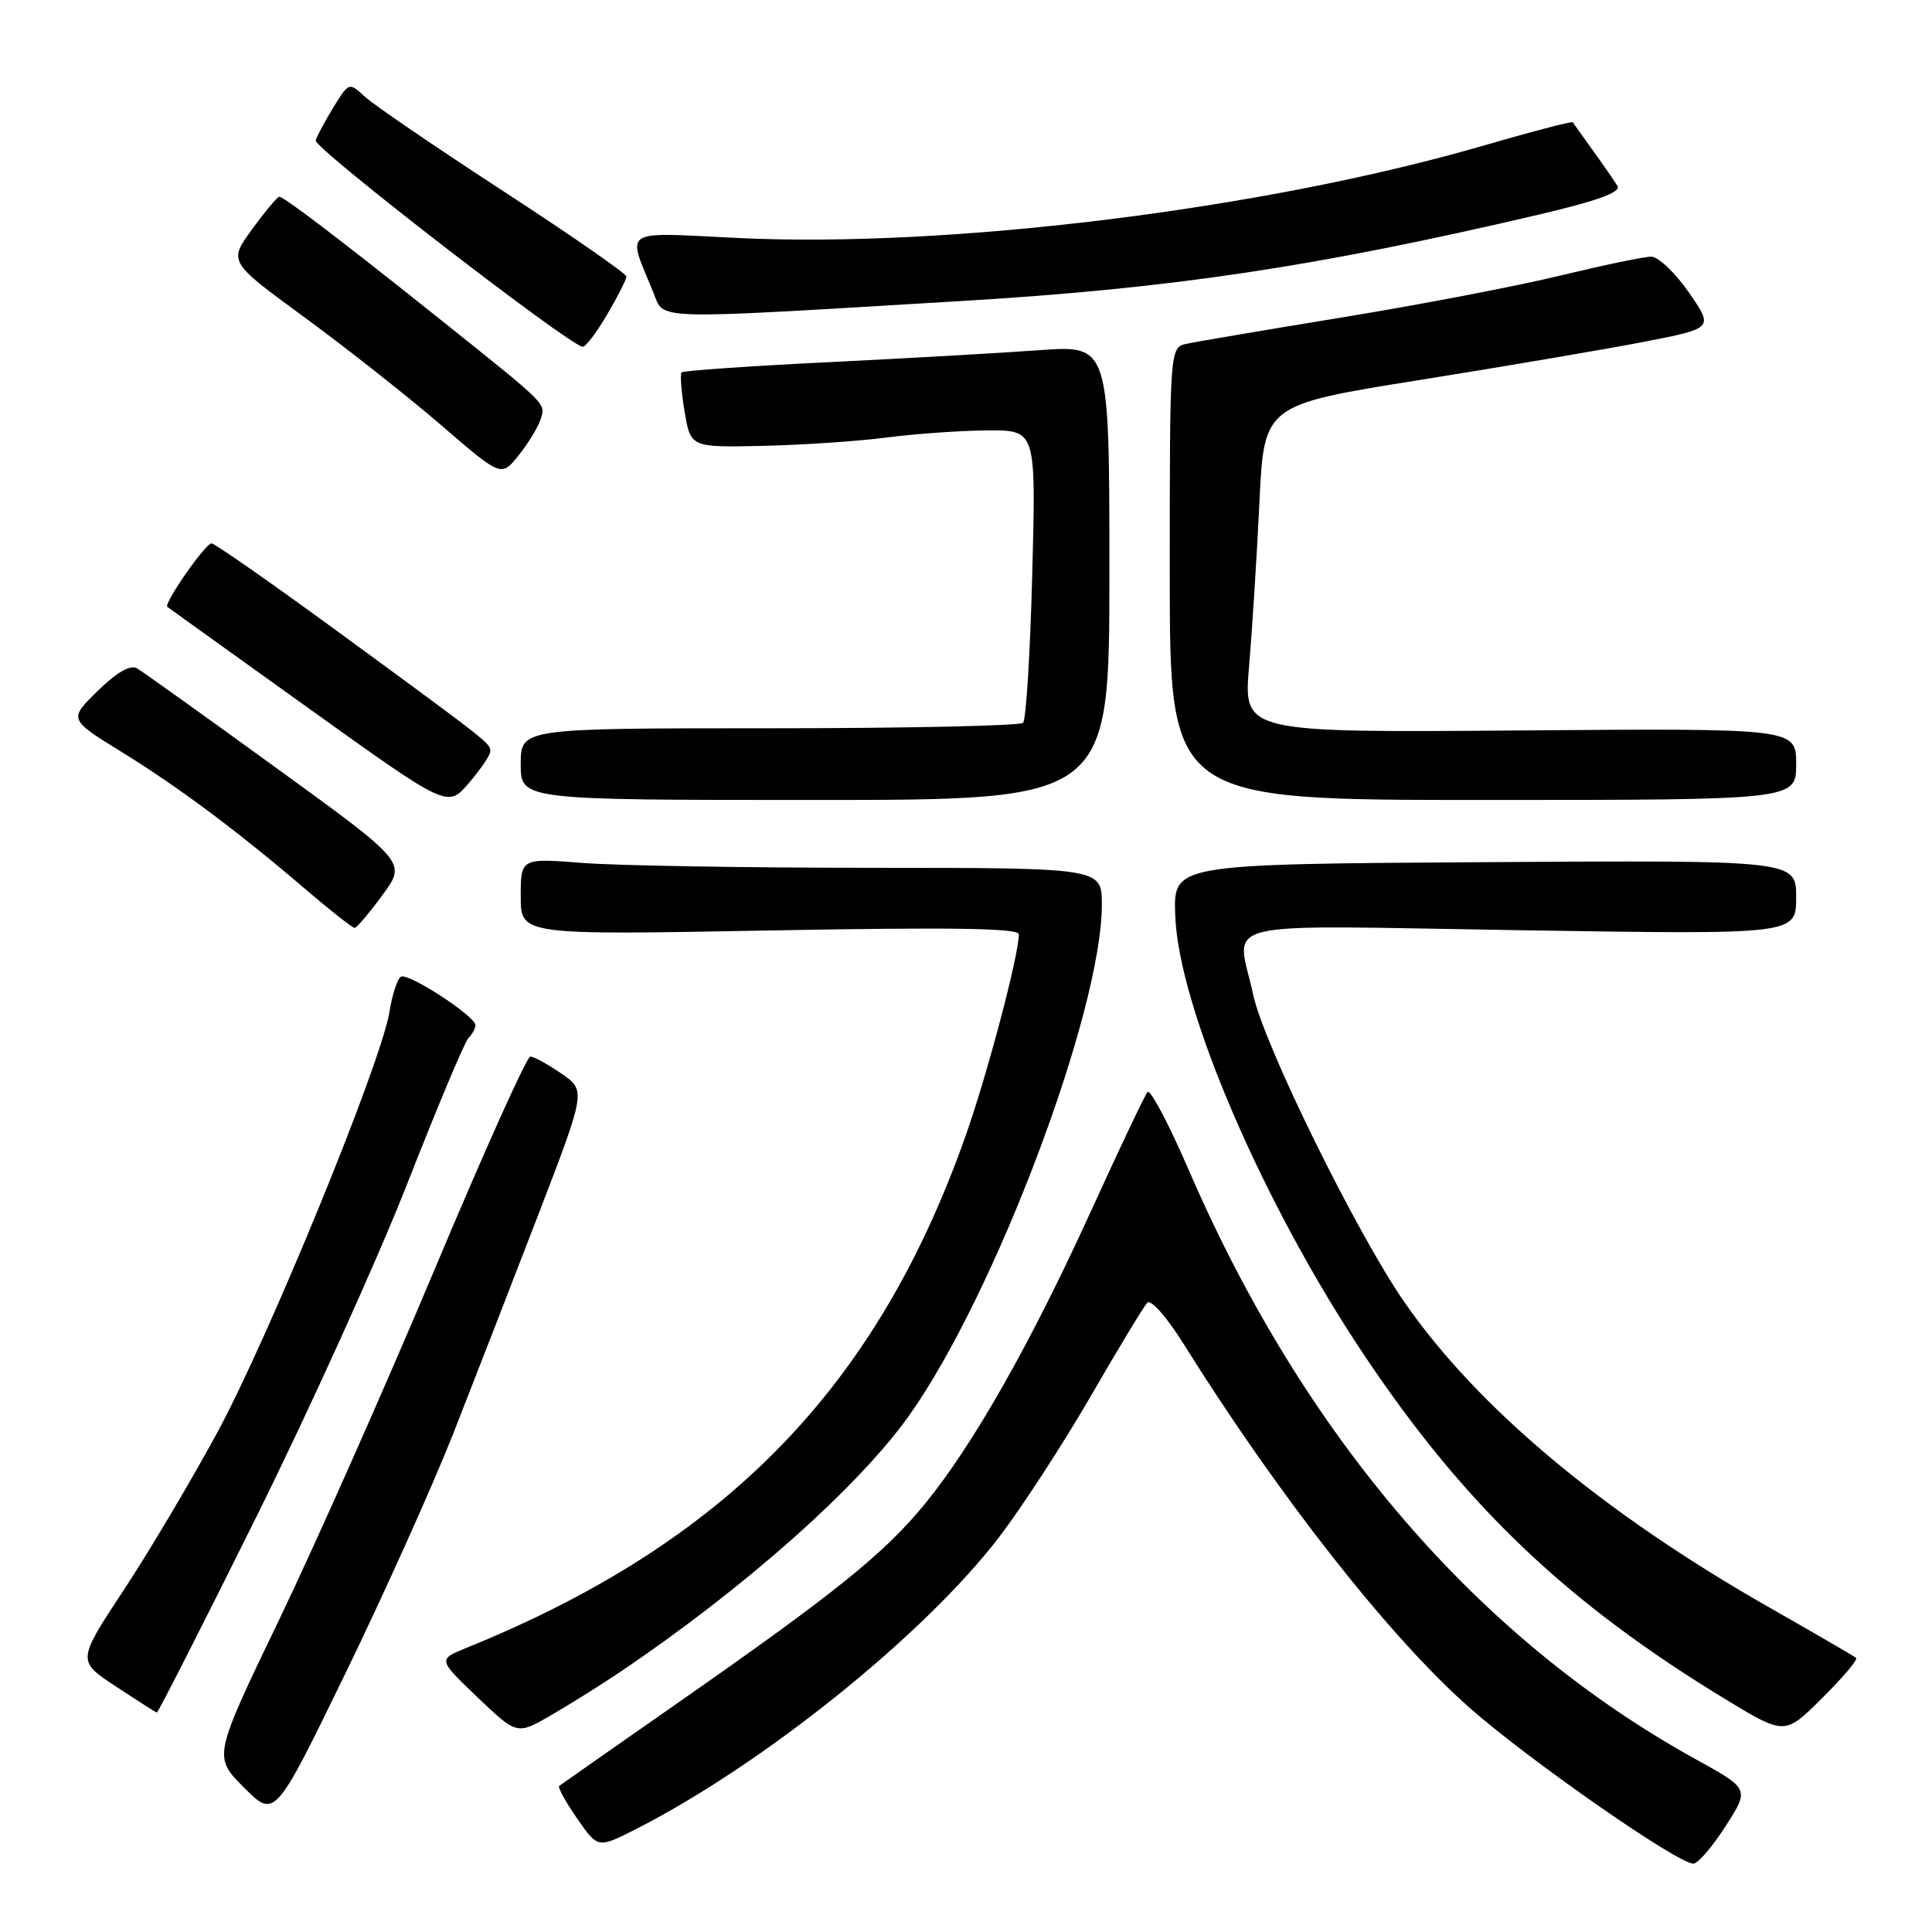 <?xml version="1.0" encoding="UTF-8" standalone="no"?>
<!DOCTYPE svg PUBLIC "-//W3C//DTD SVG 1.1//EN" "http://www.w3.org/Graphics/SVG/1.1/DTD/svg11.dtd" >
<svg xmlns="http://www.w3.org/2000/svg" xmlns:xlink="http://www.w3.org/1999/xlink" version="1.1" viewBox="0 0 256 256">
 <g >
 <path fill="currentColor"
d=" M 228.66 241.96 C 231.82 237.04 231.82 237.04 224.66 233.09 C 195.86 217.18 172.78 190.36 157.51 155.02 C 154.86 148.90 152.41 144.26 152.05 144.70 C 151.68 145.14 148.31 152.25 144.55 160.50 C 136.57 178.00 128.99 191.38 122.62 199.19 C 117.23 205.81 110.75 211.03 90.00 225.51 C 81.47 231.46 74.32 236.47 74.10 236.64 C 73.88 236.82 74.94 238.75 76.46 240.94 C 79.22 244.92 79.22 244.92 84.14 242.43 C 101.04 233.86 122.46 216.65 132.40 203.66 C 135.41 199.72 140.87 191.32 144.53 185.00 C 148.18 178.68 151.56 173.10 152.02 172.62 C 152.50 172.12 154.62 174.53 156.86 178.12 C 169.47 198.29 184.18 217.00 194.76 226.32 C 202.70 233.31 222.44 247.05 224.40 246.94 C 225.01 246.91 226.92 244.67 228.66 241.96 Z  M 60.04 190.00 C 62.74 183.12 67.82 170.07 71.31 161.00 C 77.65 144.50 77.65 144.50 74.38 142.25 C 72.58 141.01 70.73 140.00 70.27 140.00 C 69.80 140.00 64.09 152.71 57.57 168.25 C 51.04 183.79 41.78 204.66 36.98 214.64 C 28.25 232.78 28.25 232.78 32.34 236.87 C 36.42 240.95 36.42 240.95 45.77 221.73 C 50.91 211.15 57.33 196.88 60.04 190.00 Z  M 82.00 221.66 C 98.47 210.58 113.75 197.04 120.49 187.53 C 131.85 171.51 146.00 133.99 146.00 119.87 C 146.00 115.00 146.00 115.00 115.75 114.99 C 99.11 114.99 81.79 114.70 77.25 114.35 C 69.00 113.70 69.00 113.70 69.00 118.80 C 69.00 123.90 69.00 123.90 102.00 123.29 C 126.06 122.85 135.00 122.98 135.00 123.80 C 135.00 126.56 130.84 142.32 127.95 150.50 C 116.15 183.91 96.12 204.45 61.76 218.37 C 58.03 219.89 58.03 219.89 63.26 224.89 C 68.50 229.89 68.50 229.89 73.00 227.29 C 75.47 225.86 79.53 223.32 82.00 221.66 Z  M 245.95 219.68 C 245.70 219.47 240.55 216.48 234.50 213.03 C 212.41 200.46 195.76 186.52 186.07 172.51 C 179.72 163.32 167.47 138.43 166.06 131.83 C 163.87 121.65 159.90 122.61 201.50 123.26 C 238.00 123.84 238.00 123.84 238.00 118.91 C 238.00 113.98 238.00 113.98 196.75 114.24 C 155.50 114.50 155.50 114.50 155.72 121.20 C 156.11 133.41 167.35 159.57 180.86 179.71 C 194.20 199.61 207.72 212.46 228.70 225.20 C 236.50 229.93 236.50 229.93 241.45 225.00 C 244.18 222.29 246.20 219.90 245.95 219.68 Z  M 33.95 201.03 C 41.03 186.75 50.05 166.84 53.99 156.78 C 57.93 146.73 61.56 138.07 62.07 137.55 C 62.58 137.03 63.00 136.26 63.00 135.85 C 63.00 134.65 54.07 128.84 53.12 129.42 C 52.65 129.72 51.96 131.82 51.60 134.10 C 50.53 140.79 35.60 177.27 28.78 189.84 C 25.33 196.21 19.74 205.62 16.36 210.75 C 10.21 220.08 10.21 220.08 15.36 223.47 C 18.19 225.33 20.63 226.89 20.78 226.93 C 20.93 226.97 26.86 215.32 33.95 201.03 Z  M 50.68 118.60 C 53.86 114.27 53.86 114.27 36.68 101.81 C 27.23 94.95 18.90 88.99 18.16 88.56 C 17.28 88.04 15.50 89.06 12.96 91.54 C 9.10 95.31 9.10 95.31 16.05 99.60 C 23.65 104.28 31.54 110.17 40.62 117.95 C 43.86 120.72 46.73 122.97 47.00 122.95 C 47.27 122.94 48.93 120.98 50.68 118.60 Z  M 64.96 99.61 C 65.01 98.51 65.08 98.57 45.15 83.97 C 36.15 77.39 28.45 72.00 28.03 72.00 C 27.21 72.00 21.63 80.02 22.18 80.42 C 22.35 80.56 30.78 86.60 40.91 93.86 C 59.31 107.05 59.31 107.05 62.11 103.78 C 63.66 101.97 64.94 100.10 64.96 99.61 Z  M 147.00 75.86 C 147.00 45.73 147.00 45.73 137.75 46.40 C 132.66 46.77 120.00 47.49 109.62 48.00 C 99.23 48.51 90.55 49.12 90.32 49.34 C 90.10 49.57 90.27 51.90 90.71 54.52 C 91.51 59.29 91.51 59.29 101.01 59.08 C 106.23 58.97 113.65 58.47 117.50 57.97 C 121.35 57.47 127.38 57.05 130.89 57.03 C 137.28 57.00 137.28 57.00 136.78 76.03 C 136.51 86.49 135.96 95.38 135.56 95.78 C 135.16 96.17 120.02 96.50 101.92 96.50 C 69.00 96.50 69.00 96.50 69.00 101.25 C 69.00 106.00 69.00 106.00 108.00 106.00 C 147.00 106.00 147.00 106.00 147.00 75.86 Z  M 238.00 101.25 C 238.00 96.50 238.00 96.50 201.38 96.79 C 164.76 97.07 164.76 97.07 165.51 88.29 C 165.92 83.45 166.54 73.68 166.88 66.57 C 167.50 53.65 167.50 53.65 188.00 50.37 C 199.28 48.57 212.68 46.29 217.79 45.30 C 227.07 43.50 227.07 43.50 223.79 38.76 C 221.98 36.15 219.74 34.02 218.81 34.01 C 217.89 34.00 212.49 35.13 206.81 36.50 C 201.14 37.88 188.18 40.37 178.00 42.03 C 167.82 43.70 158.49 45.28 157.25 45.55 C 155.00 46.04 155.00 46.04 155.00 76.02 C 155.00 106.00 155.00 106.00 196.50 106.00 C 238.00 106.00 238.00 106.00 238.00 101.25 Z  M 71.63 55.56 C 72.32 53.43 72.67 53.79 58.55 42.50 C 45.31 31.92 37.56 26.01 37.00 26.07 C 36.73 26.10 35.10 28.05 33.39 30.40 C 30.27 34.68 30.27 34.68 40.39 42.08 C 45.95 46.15 54.08 52.57 58.46 56.34 C 66.42 63.21 66.42 63.21 68.71 60.35 C 69.97 58.78 71.29 56.63 71.63 55.56 Z  M 80.46 41.66 C 81.86 39.28 83.00 37.02 83.00 36.64 C 83.00 36.26 75.69 31.19 66.75 25.37 C 57.81 19.55 49.54 13.91 48.37 12.83 C 46.24 10.88 46.24 10.88 44.20 14.19 C 43.08 16.01 42.01 18.00 41.83 18.61 C 41.54 19.60 75.47 45.82 77.21 45.95 C 77.60 45.98 79.06 44.05 80.46 41.66 Z  M 127.00 39.91 C 155.20 38.24 174.23 35.39 203.97 28.42 C 211.60 26.63 214.80 25.47 214.33 24.66 C 213.95 24.02 212.50 21.93 211.11 20.00 C 209.72 18.07 208.50 16.37 208.41 16.20 C 208.31 16.04 202.90 17.45 196.37 19.35 C 167.41 27.74 125.65 32.90 97.66 31.53 C 82.12 30.77 83.05 30.16 86.58 38.77 C 88.08 42.45 85.65 42.38 127.00 39.91 Z "/>
</g>
</svg>